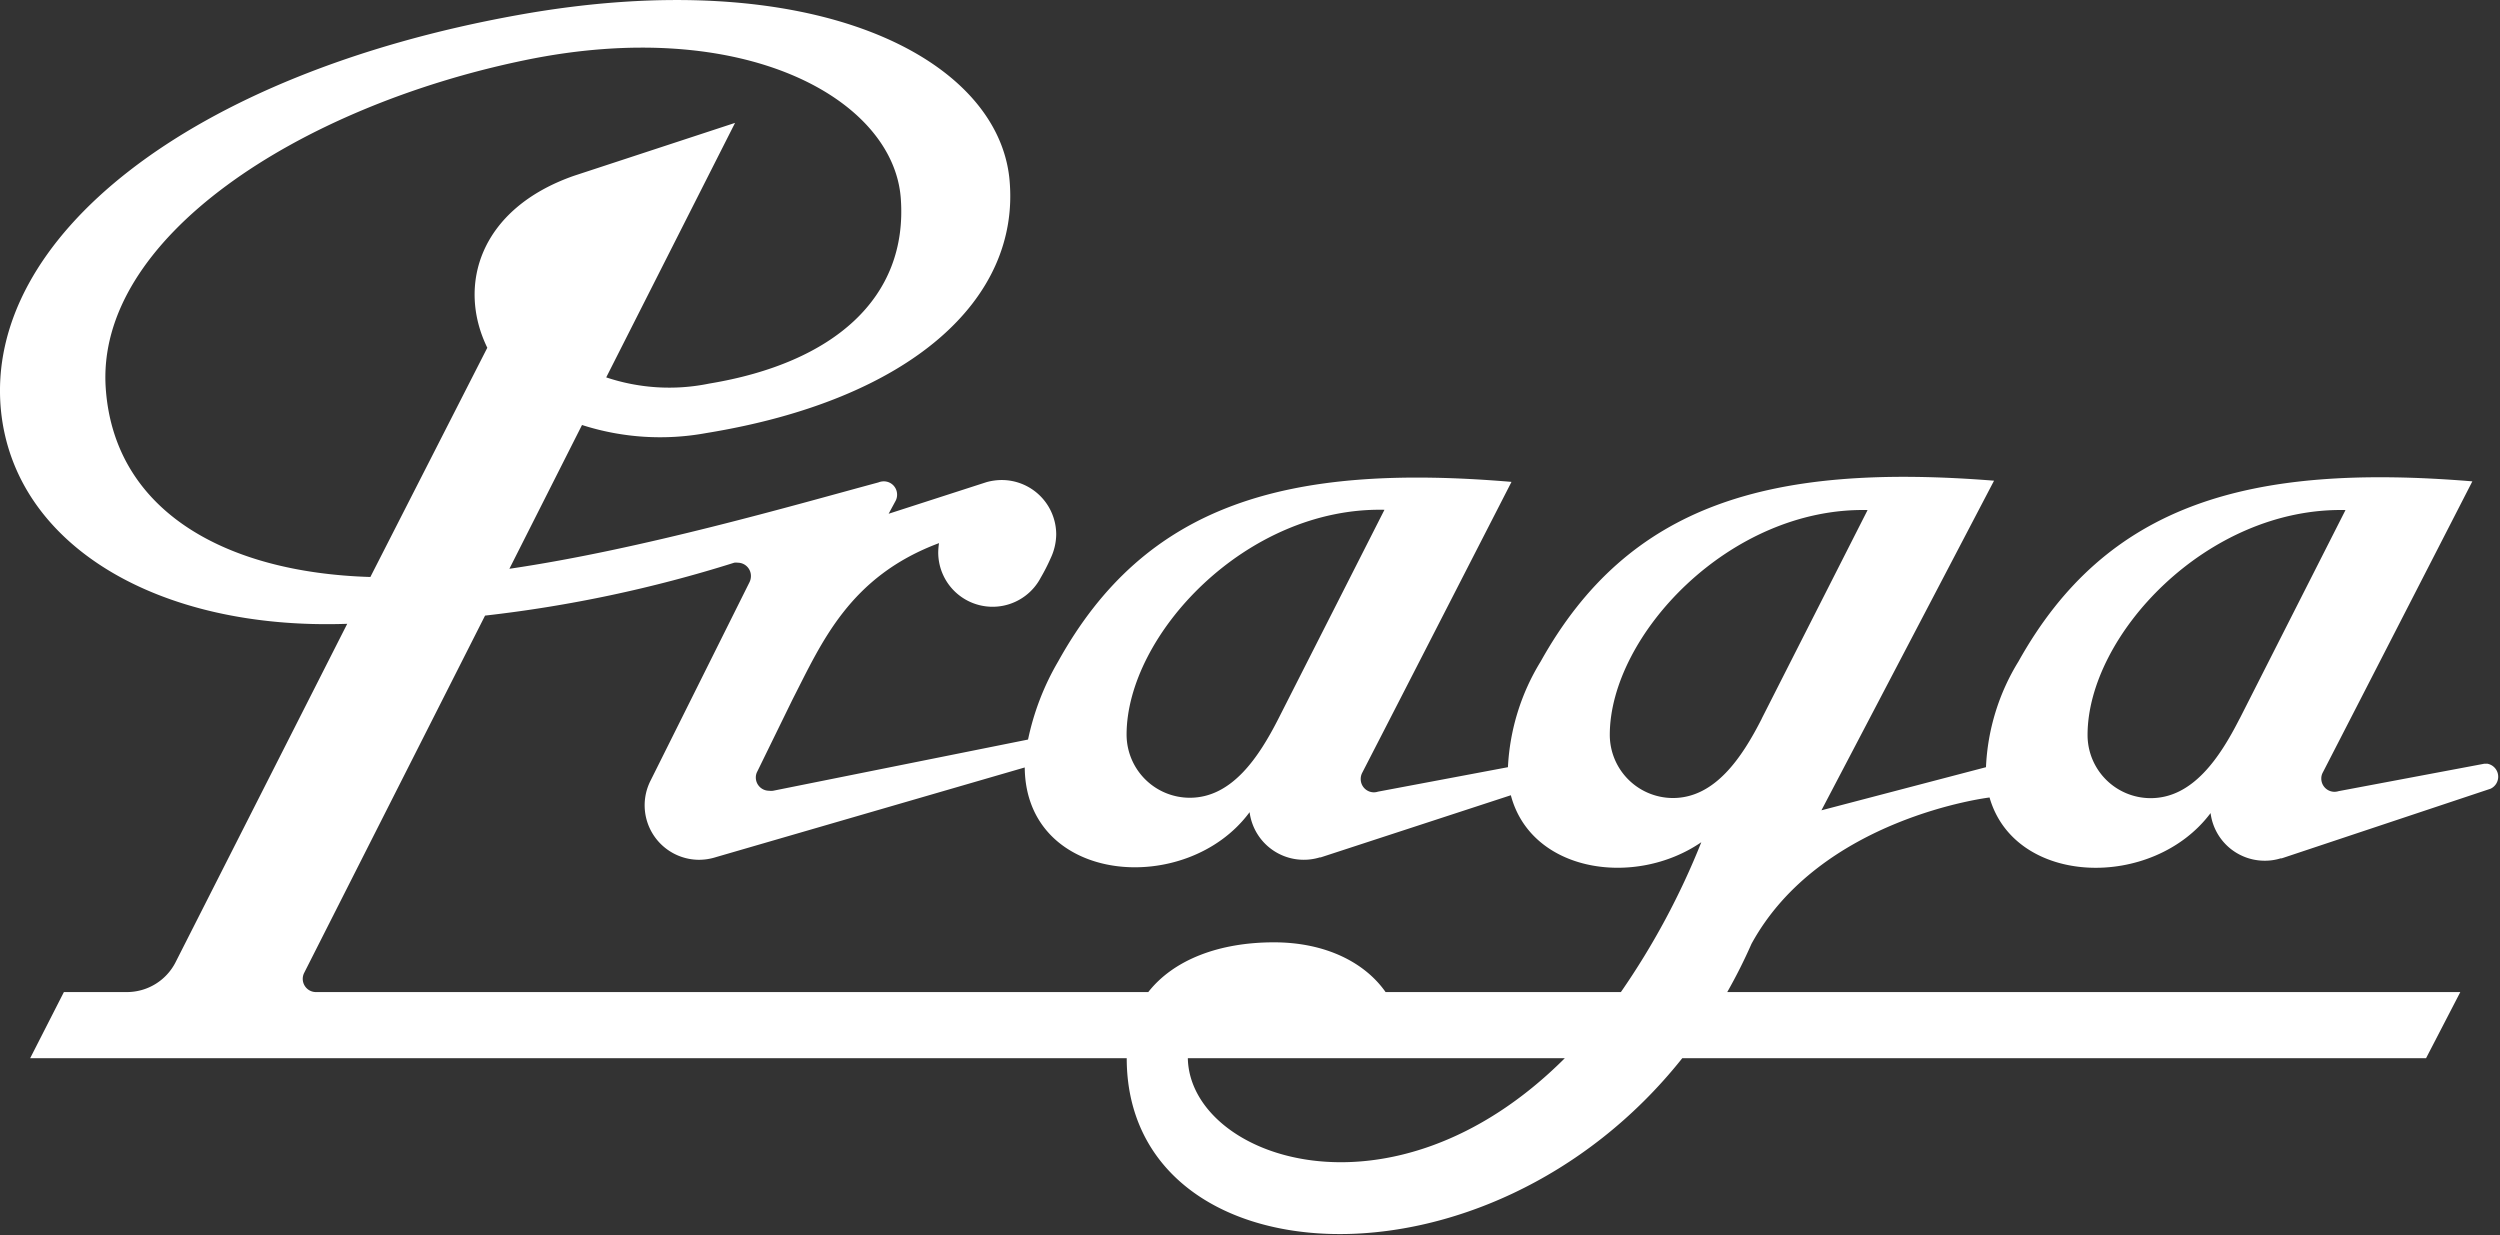 <svg xmlns="http://www.w3.org/2000/svg" viewBox="0 0 189 93.37"><rect x="0" y="0" width="189" height="93.37" fill="#333333" stroke="none"/><g id="Layer_2" data-name="Layer 2"><path d="M169.31 54.34c-1.49 2.93-3.53 6-6.72 6a4.77 4.77 0 01-4.77-4.78c0-7.5 9-17.23 19.5-17l-8 15.77m-36.13 0c-1.49 2.93-3.53 6-6.72 6a4.78 4.78 0 01-4.77-4.77c0-7.5 9.05-17.23 19.49-17l-8 15.76M122.54 75h-17.79c-1.57-2.24-4.54-3.76-8.44-3.76-4.12 0-7.57 1.3-9.5 3.76H23.93a1 1 0 01-.93-1.46l13.67-27a99.92 99.92 0 0018.84-4 1.09 1.09 0 01.26 0 1 1 0 011 1 1.06 1.06 0 01-.11.48L49.19 59a4.12 4.12 0 003.64 6 4.25 4.25 0 001.29-.2l23.35-6.78c.08 8.86 12.24 9.83 17 3.38a4.13 4.13 0 005.3 3.42h.07l14.38-4.7c1.54 5.84 9.38 7 14.4 3.55A56.83 56.83 0 01122.54 75M89.8 80h28.5c-13.09 13.08-28.35 7.53-28.5 0M8 29.43C7.14 18 22.67 8.06 39.68 4.55 56.19 1.14 67.55 7.46 68.1 15S63 27.45 53.61 29a15 15 0 01-7.78-.47l9.74-19.24-12.18 4c-7.12 2.49-8.86 8.27-6.55 13L28 43.62c-11-.33-19.32-5-20-14.19m96.66 9.12l-8 15.76c-1.49 2.93-3.52 6-6.71 6a4.78 4.78 0 01-4.78-4.77c0-7.5 9-17.23 19.5-17M188 57.74h-.2l-11 2.07a1.06 1.06 0 01-.31.05 1 1 0 01-1-1 .94.94 0 01.12-.47c3-5.82 11.3-22 11.3-22C170 35 159.26 38.08 152.6 50a16.61 16.61 0 00-2.46 8l-12.44 3.26c5.18-9.87 13.05-24.92 13.05-24.92C133.82 35 123.14 38.07 116.48 50a16.85 16.85 0 00-2.48 8l-9.83 1.85a1 1 0 01-.3.05 1 1 0 01-1-1 1 1 0 01.11-.47c3-5.82 11.29-22 11.29-22C97.3 35 86.62 38.07 80 50a19.64 19.64 0 00-2.28 5.91l-19.27 3.87a1.06 1.06 0 01-.31 0 1 1 0 01-1-1 .94.94 0 01.12-.47l2.65-5.42c2.21-4.31 4.3-9.3 11.08-11.83a5.05 5.05 0 00-.06.68 4.11 4.11 0 007.75 1.93 14.47 14.47 0 00.75-1.47 4.33 4.33 0 00.42-1.8 4.12 4.12 0 00-4.12-4.11 4.37 4.37 0 00-1.15.16l-7.4 2.39.54-1a1 1 0 00.1-.45 1 1 0 00-1-1 1.07 1.07 0 00-.41.08C60 38.2 48.53 41.53 38.51 43L44 32.13a19.3 19.3 0 009.39.61c15.45-2.51 23.76-10.1 22.93-19.14-.85-9.26-14.9-16.48-37.18-12.46C14.32 5.61-1.18 18 .07 31c1 10.23 11.9 16.66 26.18 16.16l-13 25.63A4.13 4.13 0 019.62 75H4.83l-2.55 5h82.9c0 16.81 27.2 18.62 42 0h56.23l2.59-5h-55.42a39.9 39.9 0 001.83-3.64c5.21-9.54 18-11.07 18-11.07 1.93 6.74 12.35 7 16.71 1.18a4.12 4.12 0 004.08 3.6 4 4 0 001.22-.18h.08l15.78-5.26a1 1 0 00-.28-1.9" fill="#fff" id="Layer_1-2" data-name="Layer 1"/></g></svg>